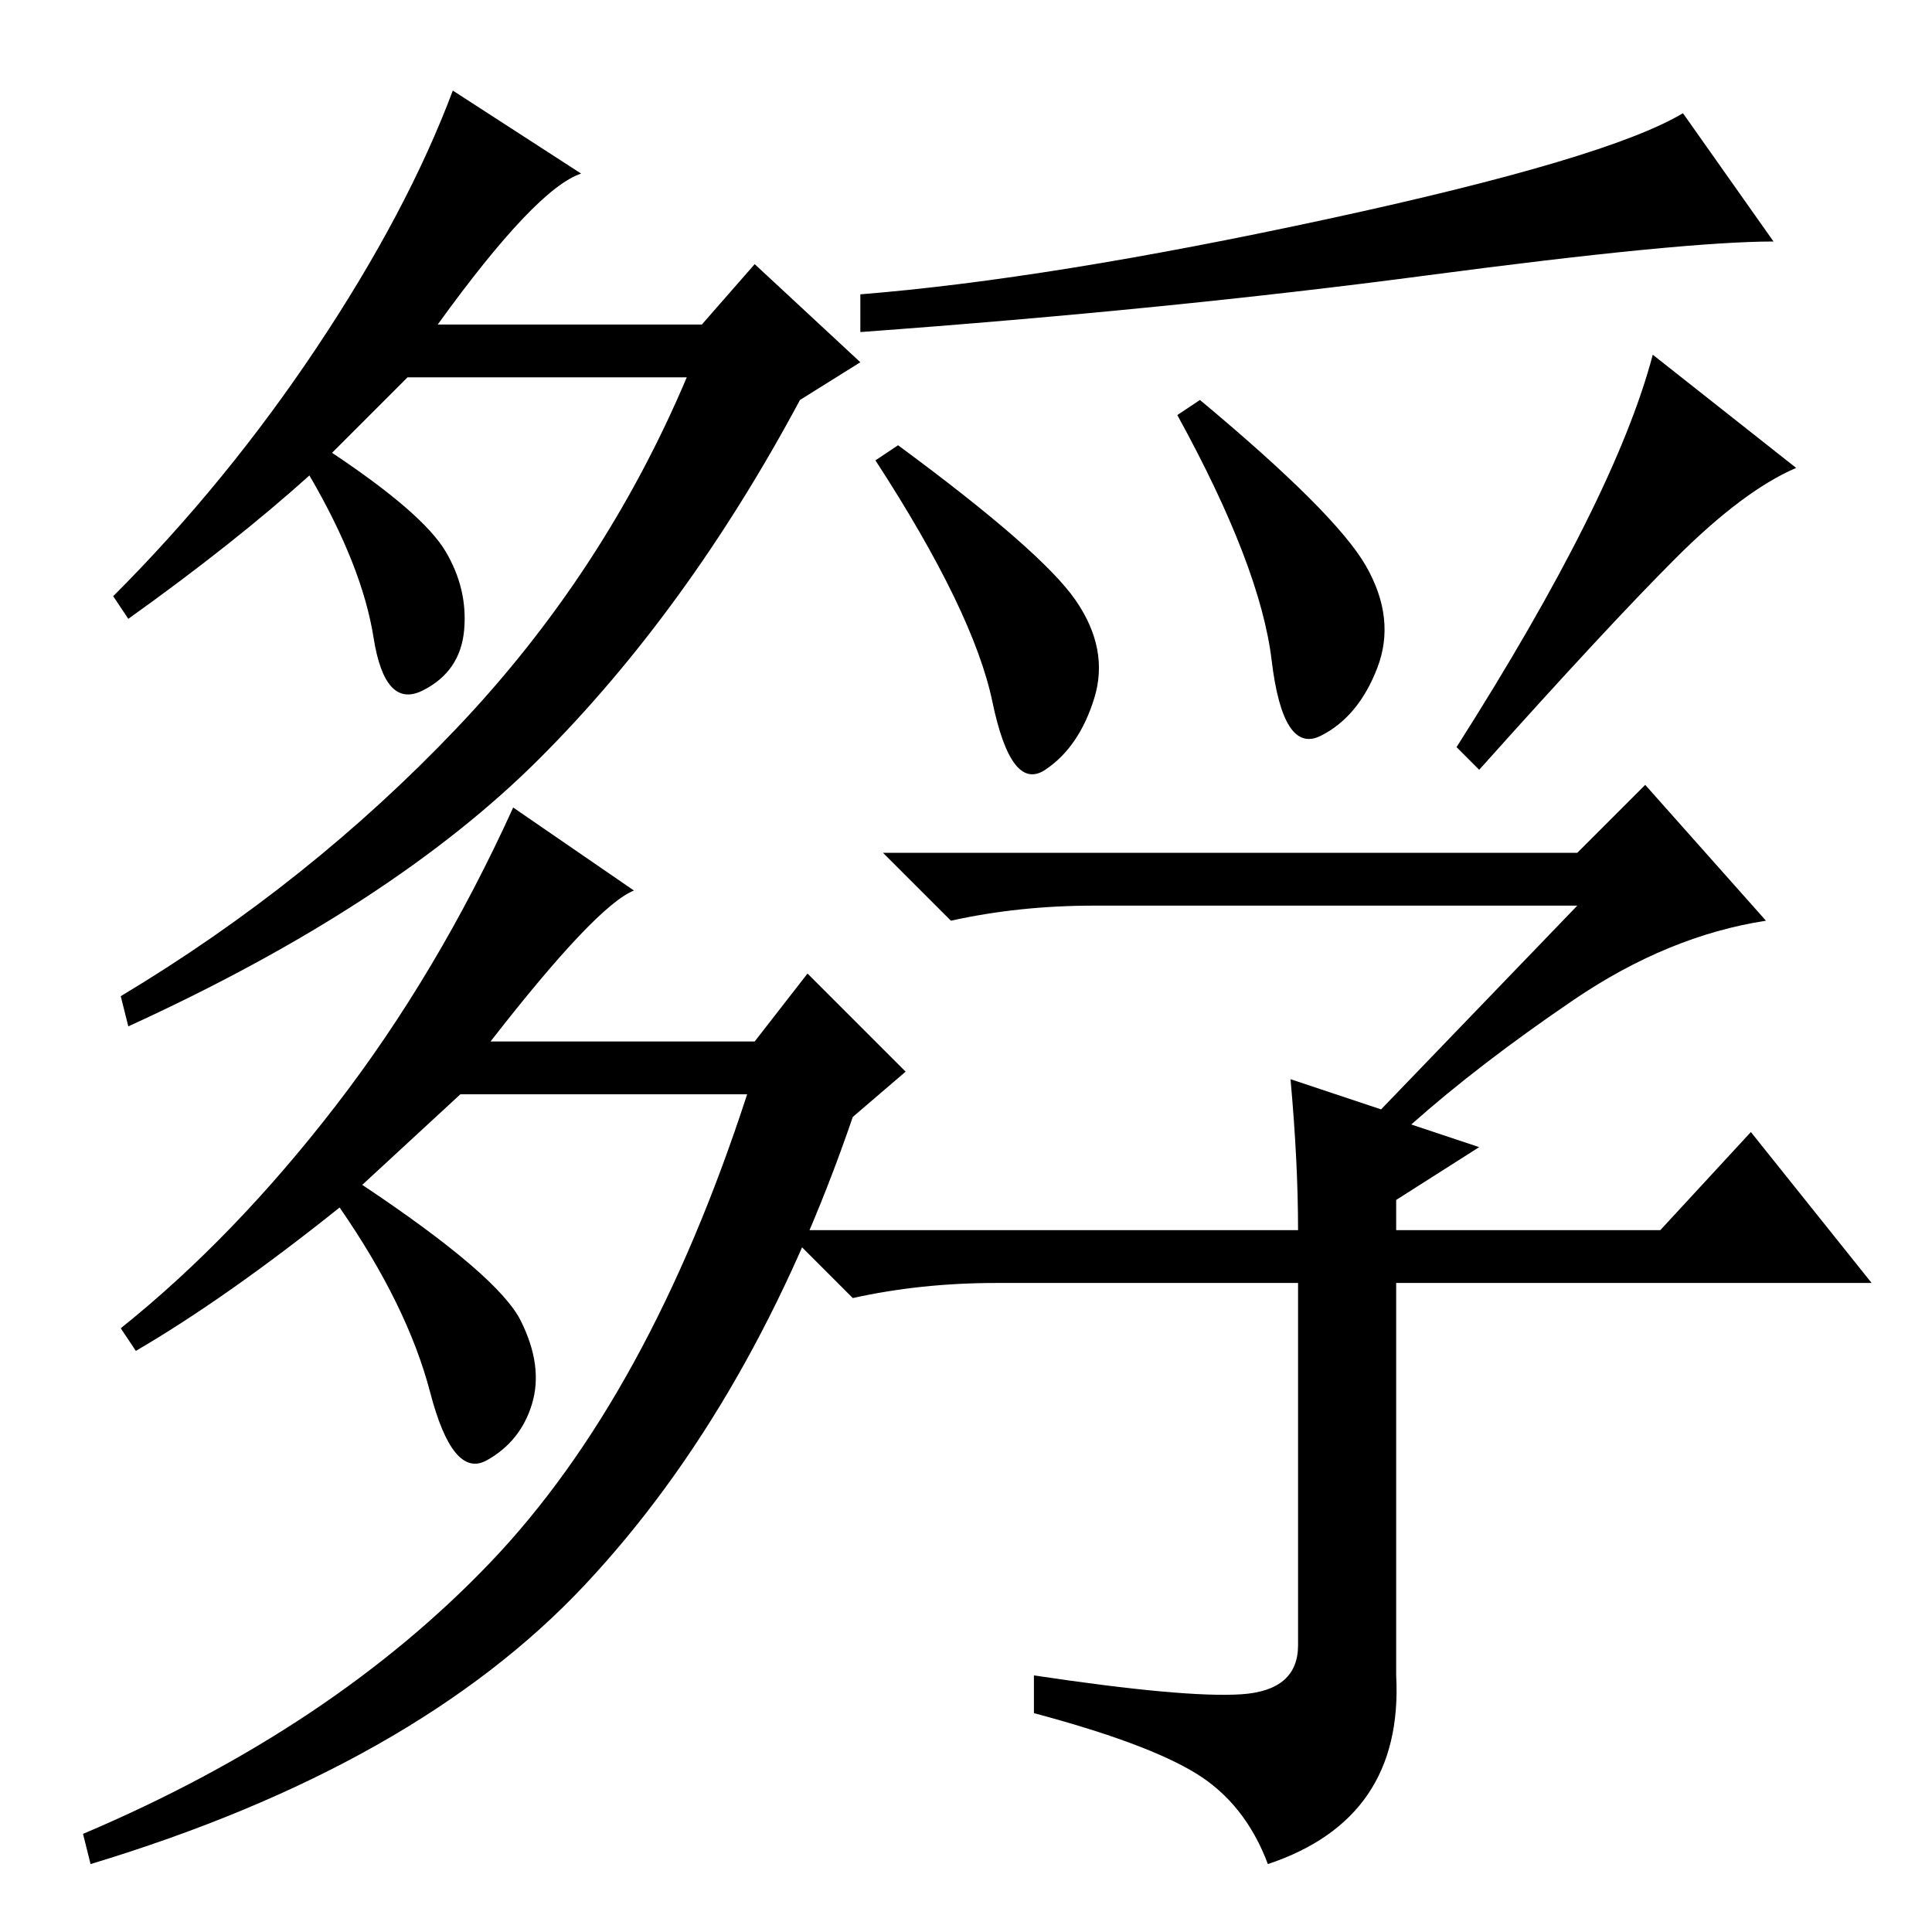 <?xml version="1.0" standalone="no"?>
<!DOCTYPE svg PUBLIC "-//W3C//DTD SVG 1.1//EN" "http://www.w3.org/Graphics/SVG/1.1/DTD/svg11.dtd" >
<svg xmlns="http://www.w3.org/2000/svg" xmlns:xlink="http://www.w3.org/1999/xlink" version="1.1" viewBox="0 -36 256 256">
  <g transform="matrix(1 0 0 -1 0 220)">
   <path fill="currentColor"
d="M58 213h35l7 8l14 -13l-8 -5q-15 -28 -34.5 -47.5t-54.5 -35.5l-1 4q25 15 44.5 35.5t30.5 46.5h-37l-10 -10q12 -8 15 -13t2.5 -10.5t-5.5 -8t-6.5 7t-8.5 21.5q-10 -9 -24 -19l-2 3q15 15 27 33t18 34l17 -11q-6 -2 -19 -20zM18 77l-2 3q15 12 28.5 29.5t23.5 39.5
l16 -11q-5 -2 -19 -20h35l7 9l13 -13l-7 -6q-13 -38 -35.5 -62t-65.5 -37l-1 4q33 14 54 36t34 62h-38l-13 -12q18 -12 21 -18t1.5 -11t-6 -7.5t-7.5 9t-12 24.5q-15 -12 -27 -19zM142.5 176.5q4.5 -6.5 2.5 -13t-6.5 -9.5t-7 9t-15.5 32l3 2q19 -14 23.5 -20.5zM181 181
q4 -7 1.5 -13.5t-7.5 -9t-6.5 10t-12.5 32.5l3 2q18 -15 22 -22zM222 182q-9 -9 -26 -28l-3 3q21 33 26 52l19 -15q-7 -3 -16 -12zM171 113l12 -4l26 27h-64q-10 0 -19 -2l-9 9h92l9 9l16 -18q-13 -2 -25.5 -10.5t-21.5 -16.5l9 -3l-11 -7v-4h35l12 13l16 -20h-63v-52
q1 -19 -17 -25q-3 8 -9.5 12t-21.5 8v5q20 -3 27.5 -2.5t7.5 6.5v48h-40q-10 0 -19 -2l-9 9h68q0 9 -1 20zM189 219.5q-34 -4.5 -75 -7.5v5q25 2 62 10t47 14l12 -17q-12 0 -46 -4.5z" />
  </g>

</svg>
